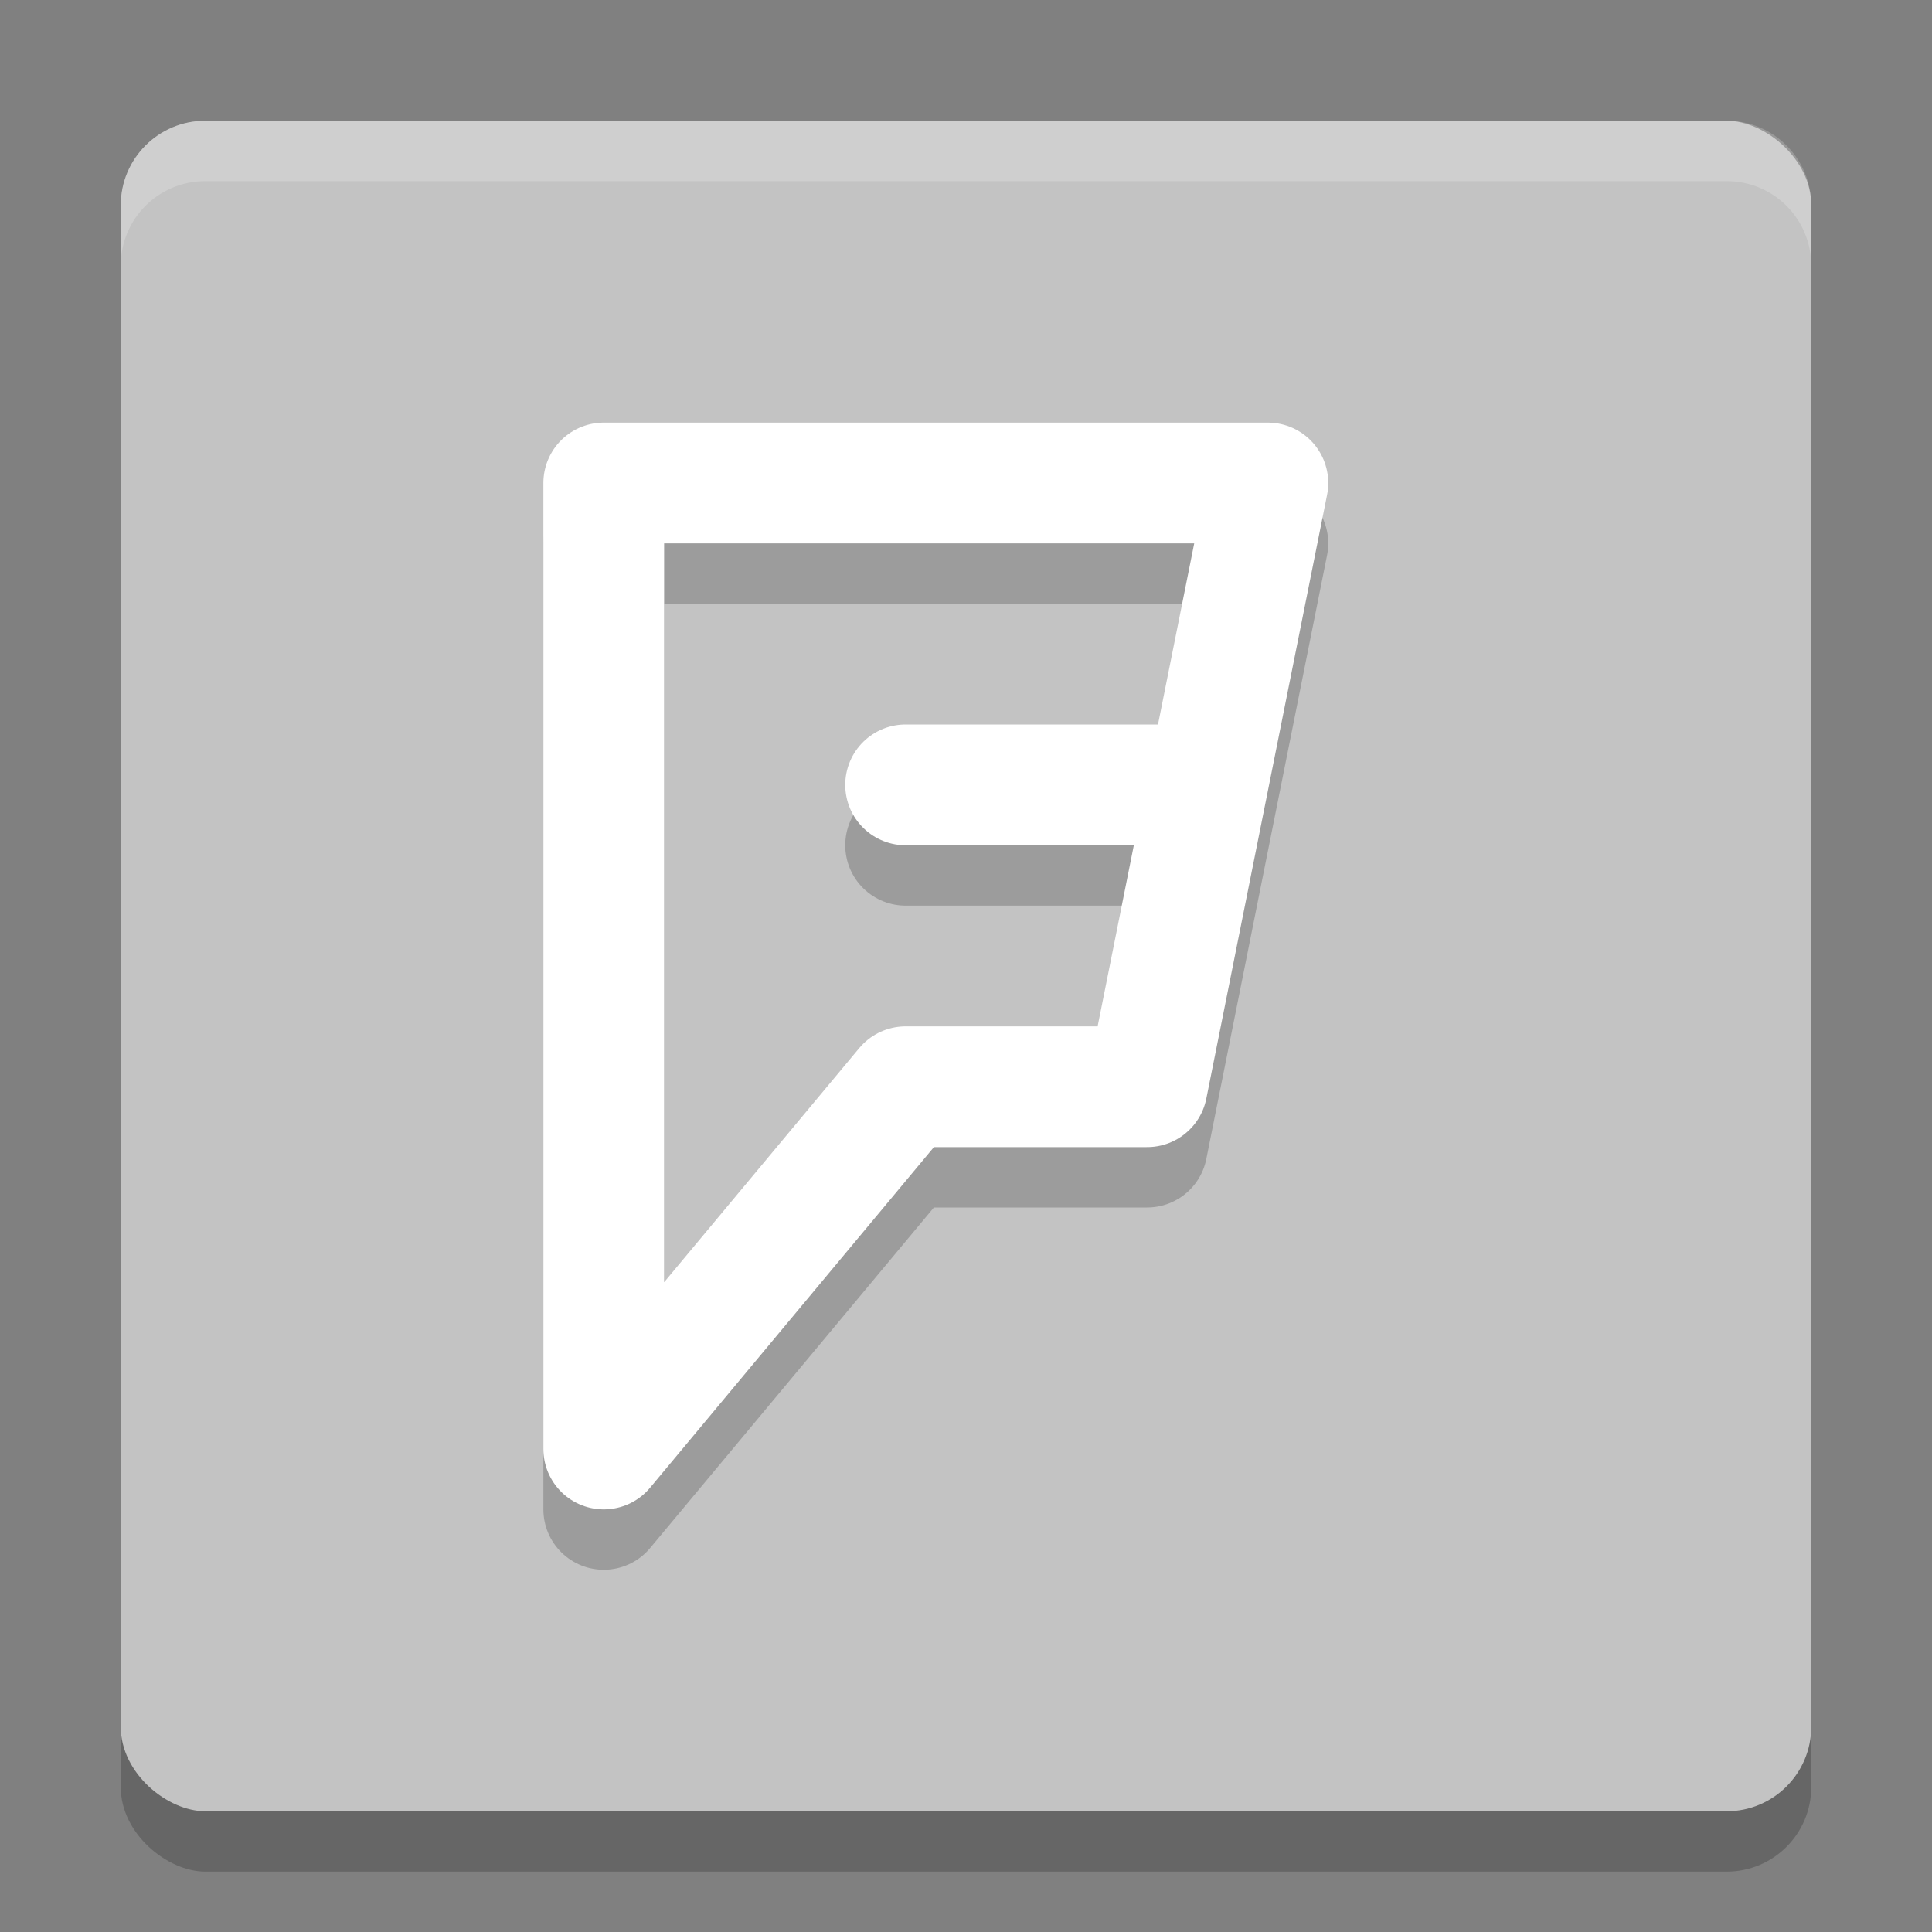 <svg xmlns="http://www.w3.org/2000/svg" width="32" height="32" version="1">
 <rect width="100%" height="100%" fill="#808080" stroke="none"/>
 <rect style="opacity:0.2" width="28" height="28" x="-31" y="-30" rx="1.4" ry="1.4" transform="matrix(0,-1,-1,0,0,0)"/>
 <rect style="fill:#c3c3c3" width="28" height="28" x="-30" y="-30" rx="1.4" ry="1.4" transform="matrix(0,-1,-1,0,0,0)"/>
 <path style="opacity:0.2;fill:#ffffff" d="M 3.4,2 C 2.625,2 2,2.625 2,3.4 l 0,1 C 2,3.625 2.625,3 3.4,3 l 25.2,0 c 0.775,0 1.4,0.625 1.4,1.4 l 0,-1 C 30,2.625 29.375,2 28.6,2 l -25.2,0 z"/>
 <path style="fill:none;stroke:#000000;stroke-width:2;stroke-linejoin:round;opacity:0.2" d="M 10,9 V 25 L 15,19 H 19 L 20,14 H 15 20 L 21,9 Z"/>
 <path style="fill:none;stroke:#ffffff;stroke-width:2;stroke-linejoin:round" d="M 10,8 V 24 L 15,18 H 19 L 20,13 H 15 20 L 21,8 Z"/>
</svg>
